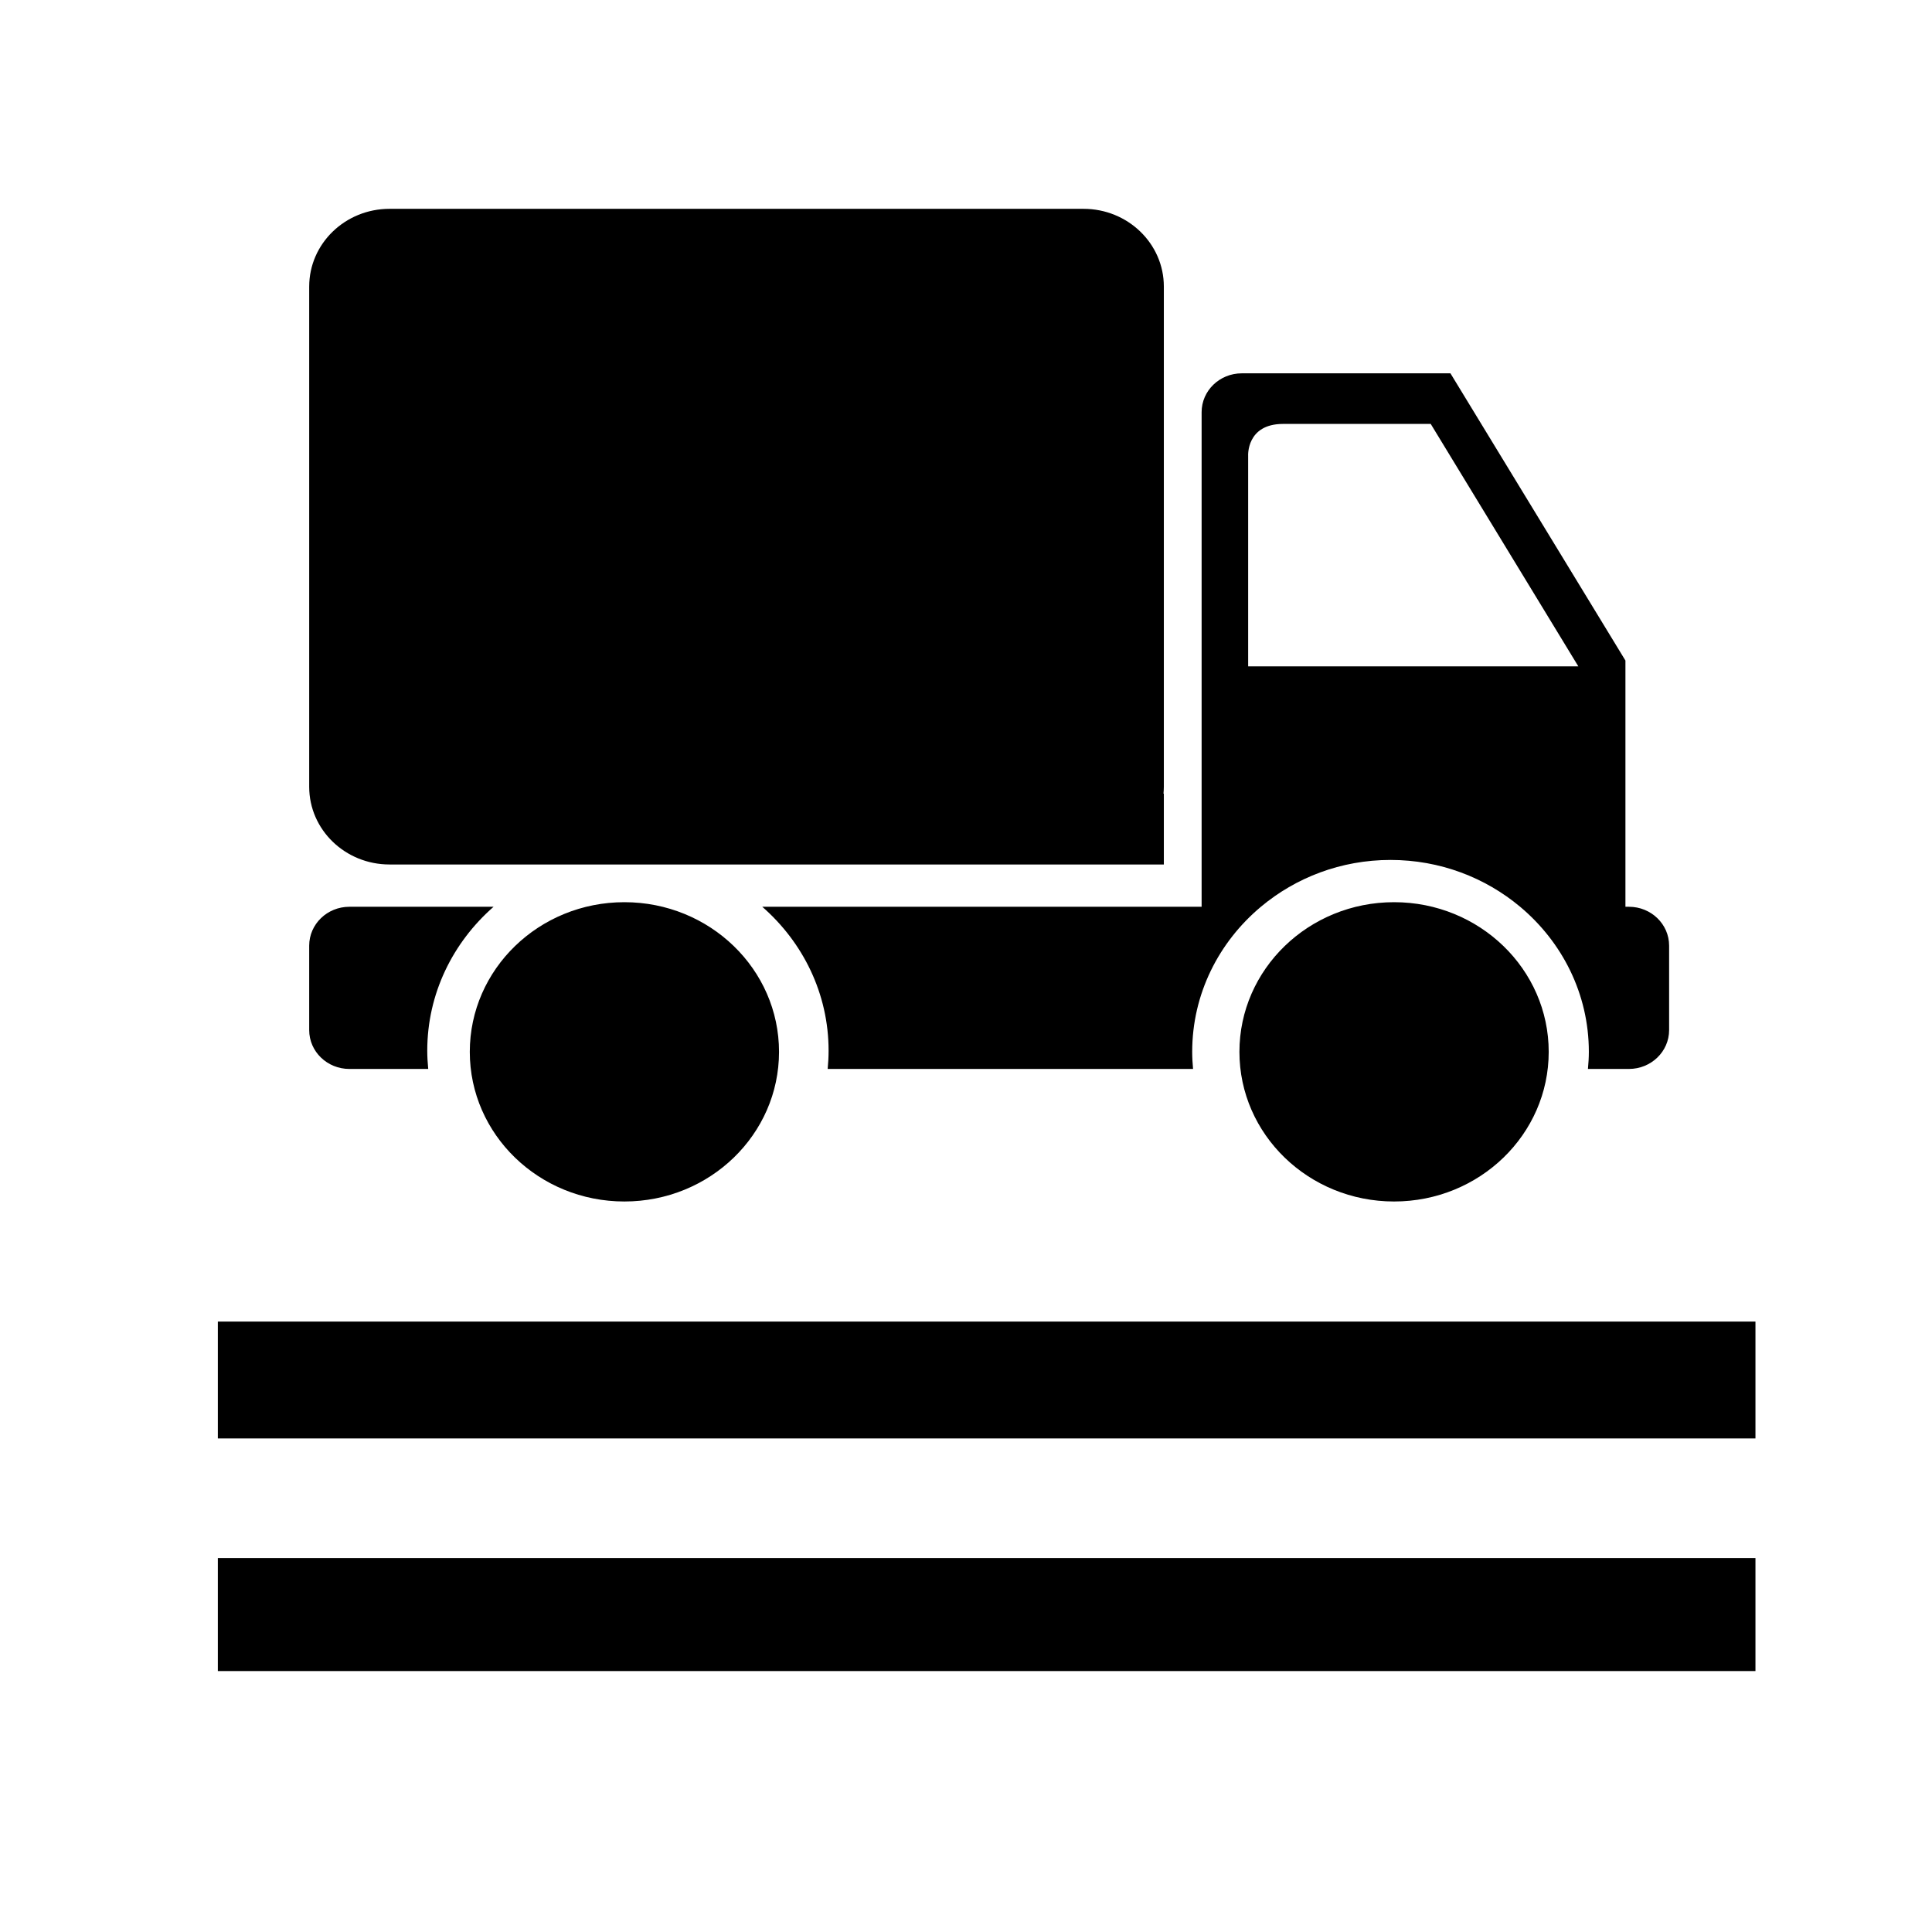 <?xml version="1.0" standalone="no"?><!DOCTYPE svg PUBLIC "-//W3C//DTD SVG 1.1//EN" "http://www.w3.org/Graphics/SVG/1.1/DTD/svg11.dtd"><svg t="1569814984593" class="icon" viewBox="0 0 1024 1024" version="1.1" xmlns="http://www.w3.org/2000/svg" p-id="18421" xmlns:xlink="http://www.w3.org/1999/xlink" width="200" height="200"><defs><style type="text/css"></style></defs><path d="M115.466 700.457L930.429 700.457 930.429 762.404 115.466 762.404 115.466 700.457Z" p-id="18422"></path><path d="M115.466 825.8L930.429 825.8 930.429 885.696 115.466 885.696 115.466 825.8Z" p-id="18423"></path><path d="M261.603 480.606l-76.419 0c-11.762 0-21.304 9.222-21.304 20.598l0 44.773c0 11.382 9.542 20.588 21.304 20.588l41.783 0c-0.304-3.18-0.512-6.403-0.512-9.671C226.454 526.582 240.086 499.448 261.603 480.606L261.603 480.606zM206.451 458.193l410.411 0 0-37.532-0.185 0c0.097-1.202 0.185-2.42 0.185-3.646L616.862 151.883c0-22.756-19.066-41.2-42.57-41.2L206.457 110.683c-23.516 0-42.574 18.444-42.574 41.2l-0.004 0 0 265.132C163.88 439.766 182.942 458.193 206.451 458.193L206.451 458.193zM330.935 478.179c-45.274 0-81.934 35.523-81.934 79.332 0 43.79 36.66 79.302 81.934 79.302 45.27 0 81.965-35.512 81.965-79.302C412.899 513.702 376.205 478.179 330.935 478.179L330.935 478.179zM863.367 480.606l-1.853 0 0-130.51-92.751-152.224L658.166 197.872c-11.764 0-21.283 9.223-21.283 20.587l0 262.148L404.019 480.606c21.546 18.845 35.151 45.984 35.151 76.286 0 3.268-0.181 6.491-0.487 9.671l193.663 0c-0.271-2.977-0.458-5.989-0.458-9.053 0-30.766 14.151-58.256 36.42-76.905 18.453-15.439 42.4-24.817 68.697-24.817 26.277 0 50.241 9.378 68.697 24.817 22.271 18.649 36.419 46.139 36.419 76.905 0 3.065-0.21 6.076-0.48 9.053l21.726 0c11.756 0 21.298-9.217 21.298-20.588l0-44.773C884.666 489.828 875.123 480.606 863.367 480.606L863.367 480.606zM661.547 353.19L661.547 241.622c0 0-1.031-16.936 18.529-16.936l78.237 0 78.237 128.503L661.547 353.19 661.547 353.19zM738.89 478.179c-45.274 0-81.968 35.523-81.968 79.332 0 43.79 36.698 79.302 81.968 79.302 45.274 0 81.959-35.512 81.959-79.302C820.849 513.702 784.164 478.179 738.89 478.179L738.89 478.179z" p-id="18424"></path></svg>